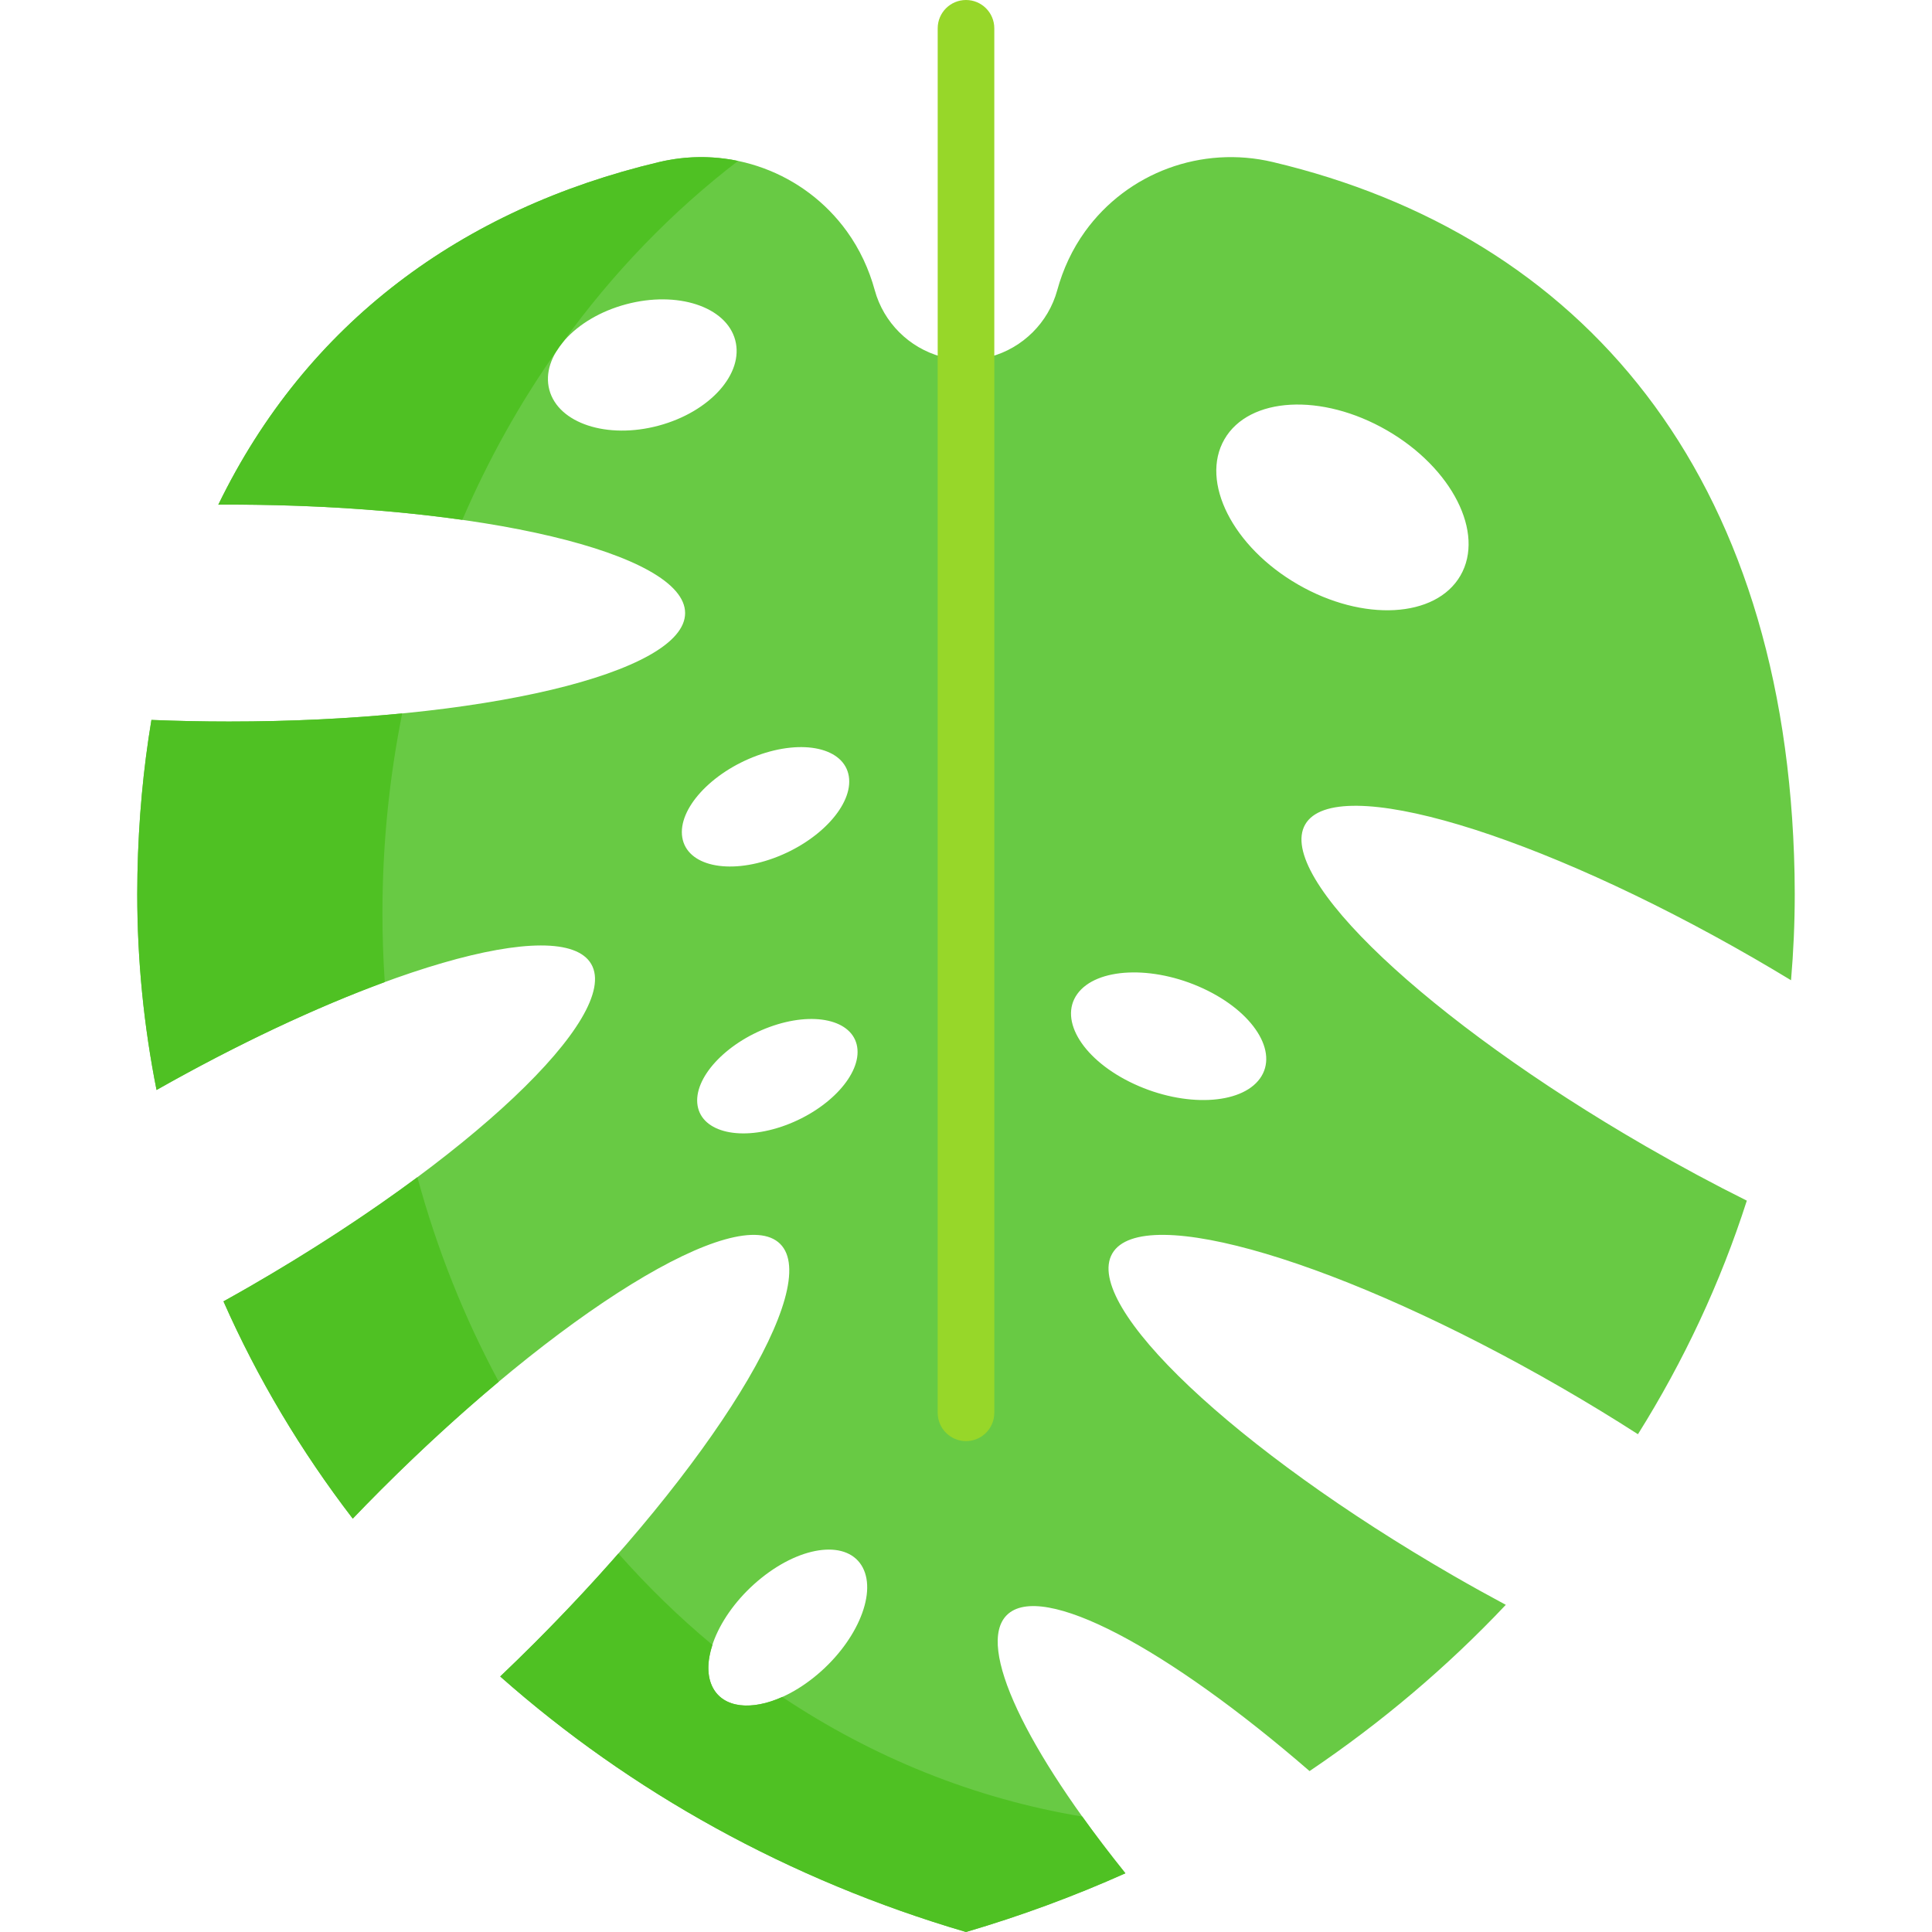 <svg id="Capa_1" enable-background="new 0 0 512 512" height="512" viewBox="0 0 512 512" width="512" xmlns="http://www.w3.org/2000/svg"><g><path d="m475.573 231.554c-2.118-106.395-56.587-169.266-138.275-188.615-18.8-4.453-38.445 2.735-49.748 18.404-3.389 4.698-5.843 9.99-7.373 15.577-2.34 8.545-9.121 15.297-17.677 17.611v279.878c0 3.584-2.916 6.5-6.5 6.5s-6.5-2.916-6.5-6.5v-279.877c-8.555-2.314-15.337-9.066-17.677-17.611-1.53-5.587-3.984-10.878-7.373-15.577-11.303-15.67-30.947-22.858-49.748-18.404-52.332 12.396-93.461 42.684-116.844 90.803.946-.005 1.885-.017 2.836-.017 66.754 0 120.868 12.869 120.868 28.743s-54.114 28.743-120.868 28.743c-7.014 0-13.877-.15-20.564-.423-2.141 12.801-3.417 26.371-3.704 40.766-.035 1.78-.053 3.564-.053 5.351 0 17.736 1.76 35.095 5.113 51.947 56.311-31.871 107.445-46.797 115.206-33.355 7.937 13.747-32.493 51.949-90.303 85.326-2.399 1.385-4.786 2.728-7.166 4.052 9.039 20.46 20.581 39.751 34.262 57.575 2.444-2.548 4.933-5.101 7.486-7.653 47.202-47.202 94.566-76.367 105.791-65.142s-17.94 58.589-65.142 105.791c-3.022 3.022-6.045 5.968-9.059 8.837 34.5 30.537 76.585 53.978 123.439 67.716 14.572-4.273 28.677-9.493 42.243-15.564-26.244-32.661-39.649-60.199-31.441-68.406 9.183-9.184 42.56 8.678 80.244 41.324 19.09-12.878 36.54-27.664 52.005-44.057-4.619-2.477-9.285-5.062-13.986-7.776-57.81-33.377-98.24-71.579-90.303-85.326 7.937-13.748 61.236 2.165 119.046 35.542 7.033 4.06 13.802 8.193 20.265 12.343 12.117-19.342 21.857-40.083 28.851-61.897-8.693-4.331-17.654-9.138-26.727-14.376-57.81-33.377-98.24-71.579-90.303-85.326 7.937-13.748 61.236 2.165 119.046 35.542 3.294 1.902 6.524 3.821 9.7 5.749.647-7.545.986-15.169.986-22.866 0-1.788-.018-3.572-.053-5.352zm-301.052-118.747c-13.601 3.644-26.557-.602-28.937-9.484s6.717-19.038 20.318-22.682c13.601-3.645 26.557.602 28.937 9.484s-6.717 19.037-20.318 22.682zm6.287 109.111c-1.22-7.503 7.671-17.214 19.859-21.69s23.057-2.023 24.277 5.481c1.22 7.503-7.671 17.214-19.859 21.69s-23.058 2.022-24.277-5.481zm27.319 76.303c-11.68 4.29-22.097 1.938-23.266-5.252s7.352-16.497 19.032-20.787 22.097-1.938 23.266 5.252c1.169 7.191-7.352 16.497-19.032 20.787zm7.581 146.29c-10.972 8.787-22.974 10.007-26.807 2.724s1.954-20.31 12.926-29.098c10.972-8.787 22.974-10.007 26.807-2.724s-1.954 20.311-12.926 29.098zm118.193-158.698c-5.04 6.997-19.961 7.654-33.328 1.469-13.366-6.186-20.117-16.872-15.077-23.869s19.961-7.654 33.327-1.469c13.367 6.186 20.117 16.872 15.078 23.869zm53.137-133.287c-6.513 11.28-25.794 12.34-43.067 2.368s-25.995-27.201-19.483-38.481c6.513-11.28 25.794-12.34 43.067-2.368 17.273 9.973 25.995 27.201 19.483 38.481z" fill="#68ca44"/><g><g><path d="m101.352 241.986c0-18.18 1.817-35.886 5.236-52.921-14.152 1.382-29.646 2.147-45.894 2.147-7.014 0-13.877-.15-20.564-.423-2.141 12.801-3.417 26.371-3.704 40.765-.035 1.78-.053 3.564-.053 5.351 0 17.736 1.76 35.095 5.113 51.947 21.65-12.254 42.532-21.999 60.48-28.594-.404-6.032-.614-12.125-.614-18.272z" fill="#4fc123"/></g><g><path d="m122.529 137.769c6.903-16.054 15.346-31.133 25.125-44.996.41-.642.863-1.276 1.365-1.895 13.31-18.485 29.006-34.751 46.573-48.229-6.764-1.409-13.885-1.368-20.889.291-52.332 12.396-93.461 42.684-116.844 90.803.946-.005 1.885-.017 2.836-.017 22.597-.001 43.742 1.476 61.834 4.043z" fill="#4fc123"/></g><g><path d="m207.308 449.718c-8.136 3.647-15.547 2.952-18.408-2.483-1.59-3.021-1.503-7.034-.1-11.318-8.856-7.366-17.182-15.472-24.923-24.22-6.834 7.805-14.288 15.779-22.258 23.749-3.022 3.022-6.045 5.968-9.059 8.837 34.501 30.538 76.586 53.979 123.44 67.717 14.572-4.273 28.677-9.493 42.243-15.564-4.143-5.156-7.964-10.183-11.432-15.027-28.715-4.764-55.596-15.754-79.503-31.691z" fill="#4fc123"/></g><g><path d="m110.613 311.975c-12.879 9.56-27.853 19.398-44.223 28.849-2.399 1.385-4.786 2.728-7.166 4.052 9.039 20.46 20.581 39.751 34.262 57.575 2.444-2.548 4.933-5.101 7.486-7.653 10.527-10.527 21.062-20.154 31.202-28.639-9.076-16.843-16.358-35.012-21.561-54.184z" fill="#4fc123"/></g></g><g><path d="m256 381.909c-4.142 0-7.5-3.358-7.5-7.5v-366.909c0-4.142 3.358-7.5 7.5-7.5s7.5 3.358 7.5 7.5v366.909c0 4.142-3.358 7.5-7.5 7.5z" fill="#97d729"/></g></g></svg>